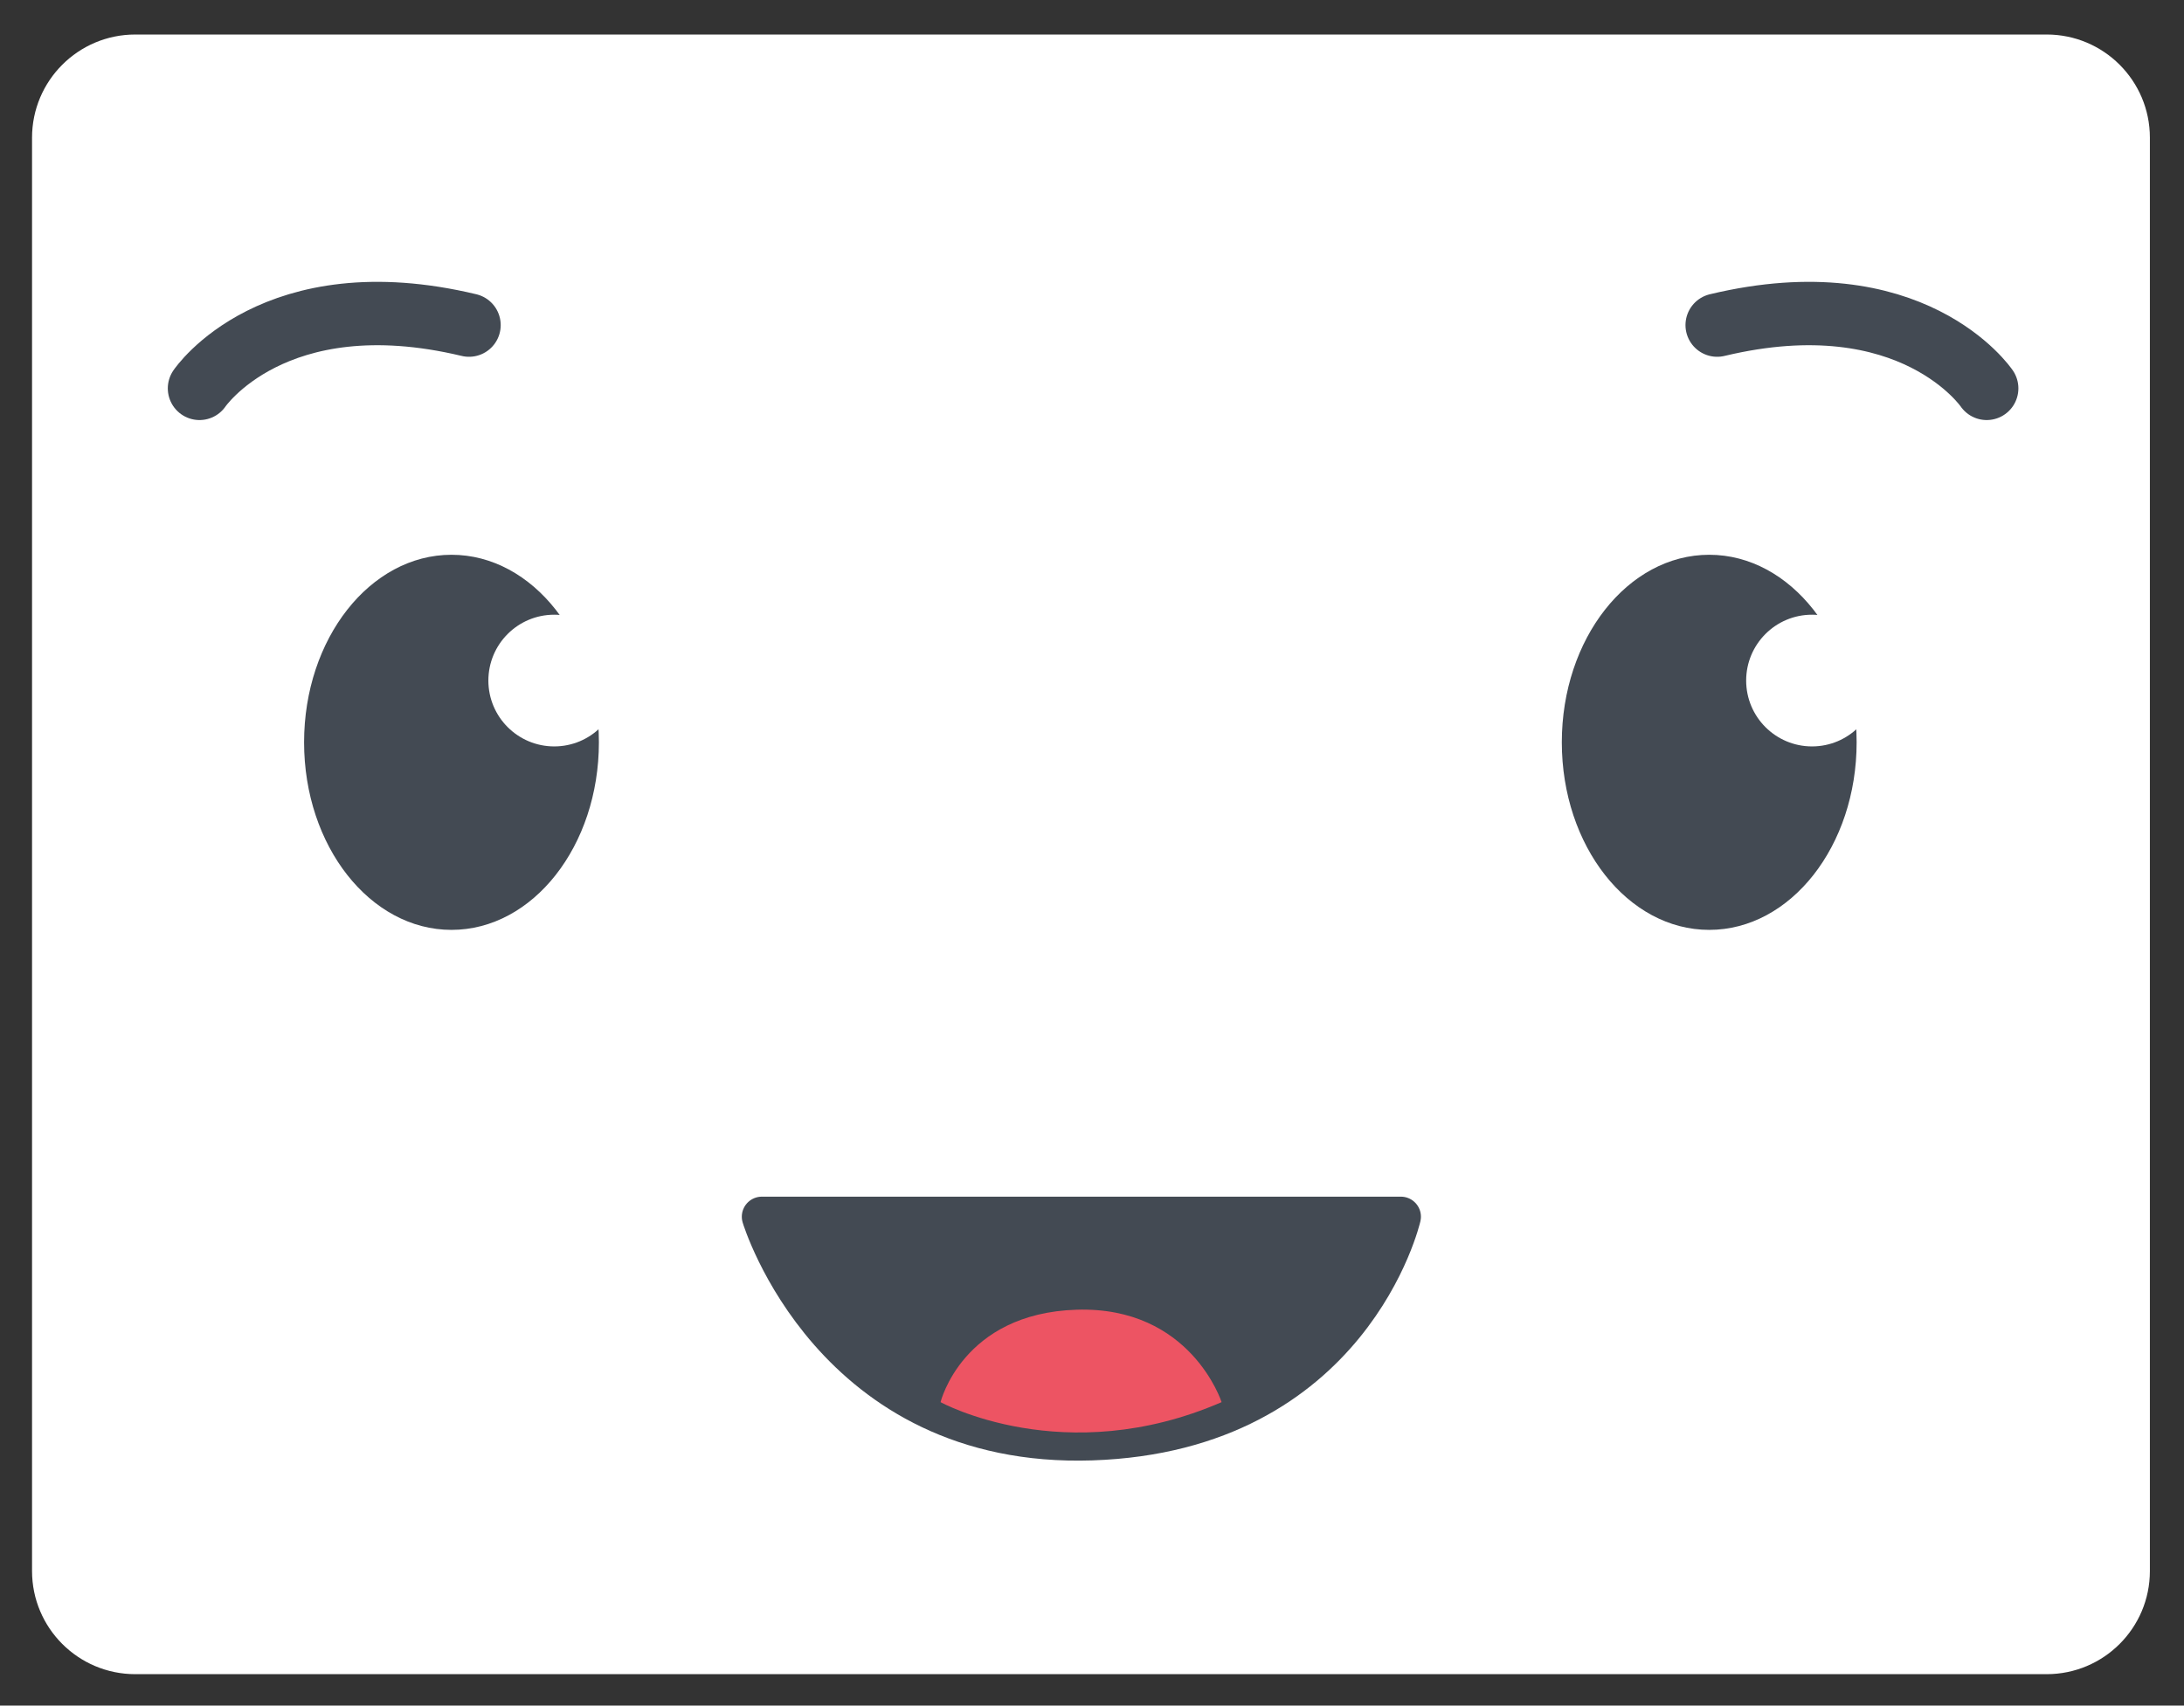 <?xml version="1.0" encoding="utf-8"?>
<!-- Generator: Adobe Illustrator 24.0.1, SVG Export Plug-In . SVG Version: 6.00 Build 0)  -->
<svg version="1.2" baseProfile="tiny" id="Capa_1" xmlns="http://www.w3.org/2000/svg" xmlns:xlink="http://www.w3.org/1999/xlink"
	 x="0px" y="0px" viewBox="0 0 379 296" xml:space="preserve">
<rect x="0" y="0" width="379" height="296" fill="#333333" stroke="none"/>
<path fill="#FFFFFF" d="M355.17,290.55H23.47c-9.89,0-17.91-8.02-17.91-17.91V23.9c0-9.89,8.02-17.91,17.91-17.91h331.7
	c9.89,0,17.91,8.02,17.91,17.91v248.75C373.08,282.53,365.06,290.55,355.17,290.55z"/>
<path fill="#434A53" stroke="#434A53" stroke-width="6.962" stroke-linecap="round" stroke-linejoin="round" stroke-miterlimit="10" d="
	M132.21,211.16H243.1c0,0-8.56,37.31-53.65,38.81S132.21,211.16,132.21,211.16z"/>
<path fill="#ED5463" d="M211.99,243.34c0,0-5.34-16.66-25.17-16.04s-23.6,16.04-23.6,16.04S184.7,255.19,211.99,243.34z"/>
<path fill="none" stroke="#434A53" stroke-width="11" stroke-linecap="round" stroke-miterlimit="10" d="M34.62,67.4
	c0,0,12.89-19.09,46.77-10.98"/>
<path fill="none" stroke="#434A53" stroke-width="11" stroke-linecap="round" stroke-miterlimit="10" d="M344.76,67.4
	c0,0-12.89-19.09-46.77-10.98"/>
<ellipse fill="#434A53" cx="78.35" cy="128.83" rx="25.58" ry="32.55"/>
<circle fill="#FFFFFF" cx="96.18" cy="118.11" r="11.43"/>
<ellipse fill="#434A53" cx="296.61" cy="128.83" rx="25.58" ry="32.55"/>
<circle fill="#FFFFFF" cx="314.45" cy="118.11" r="11.43"/>
</svg>
